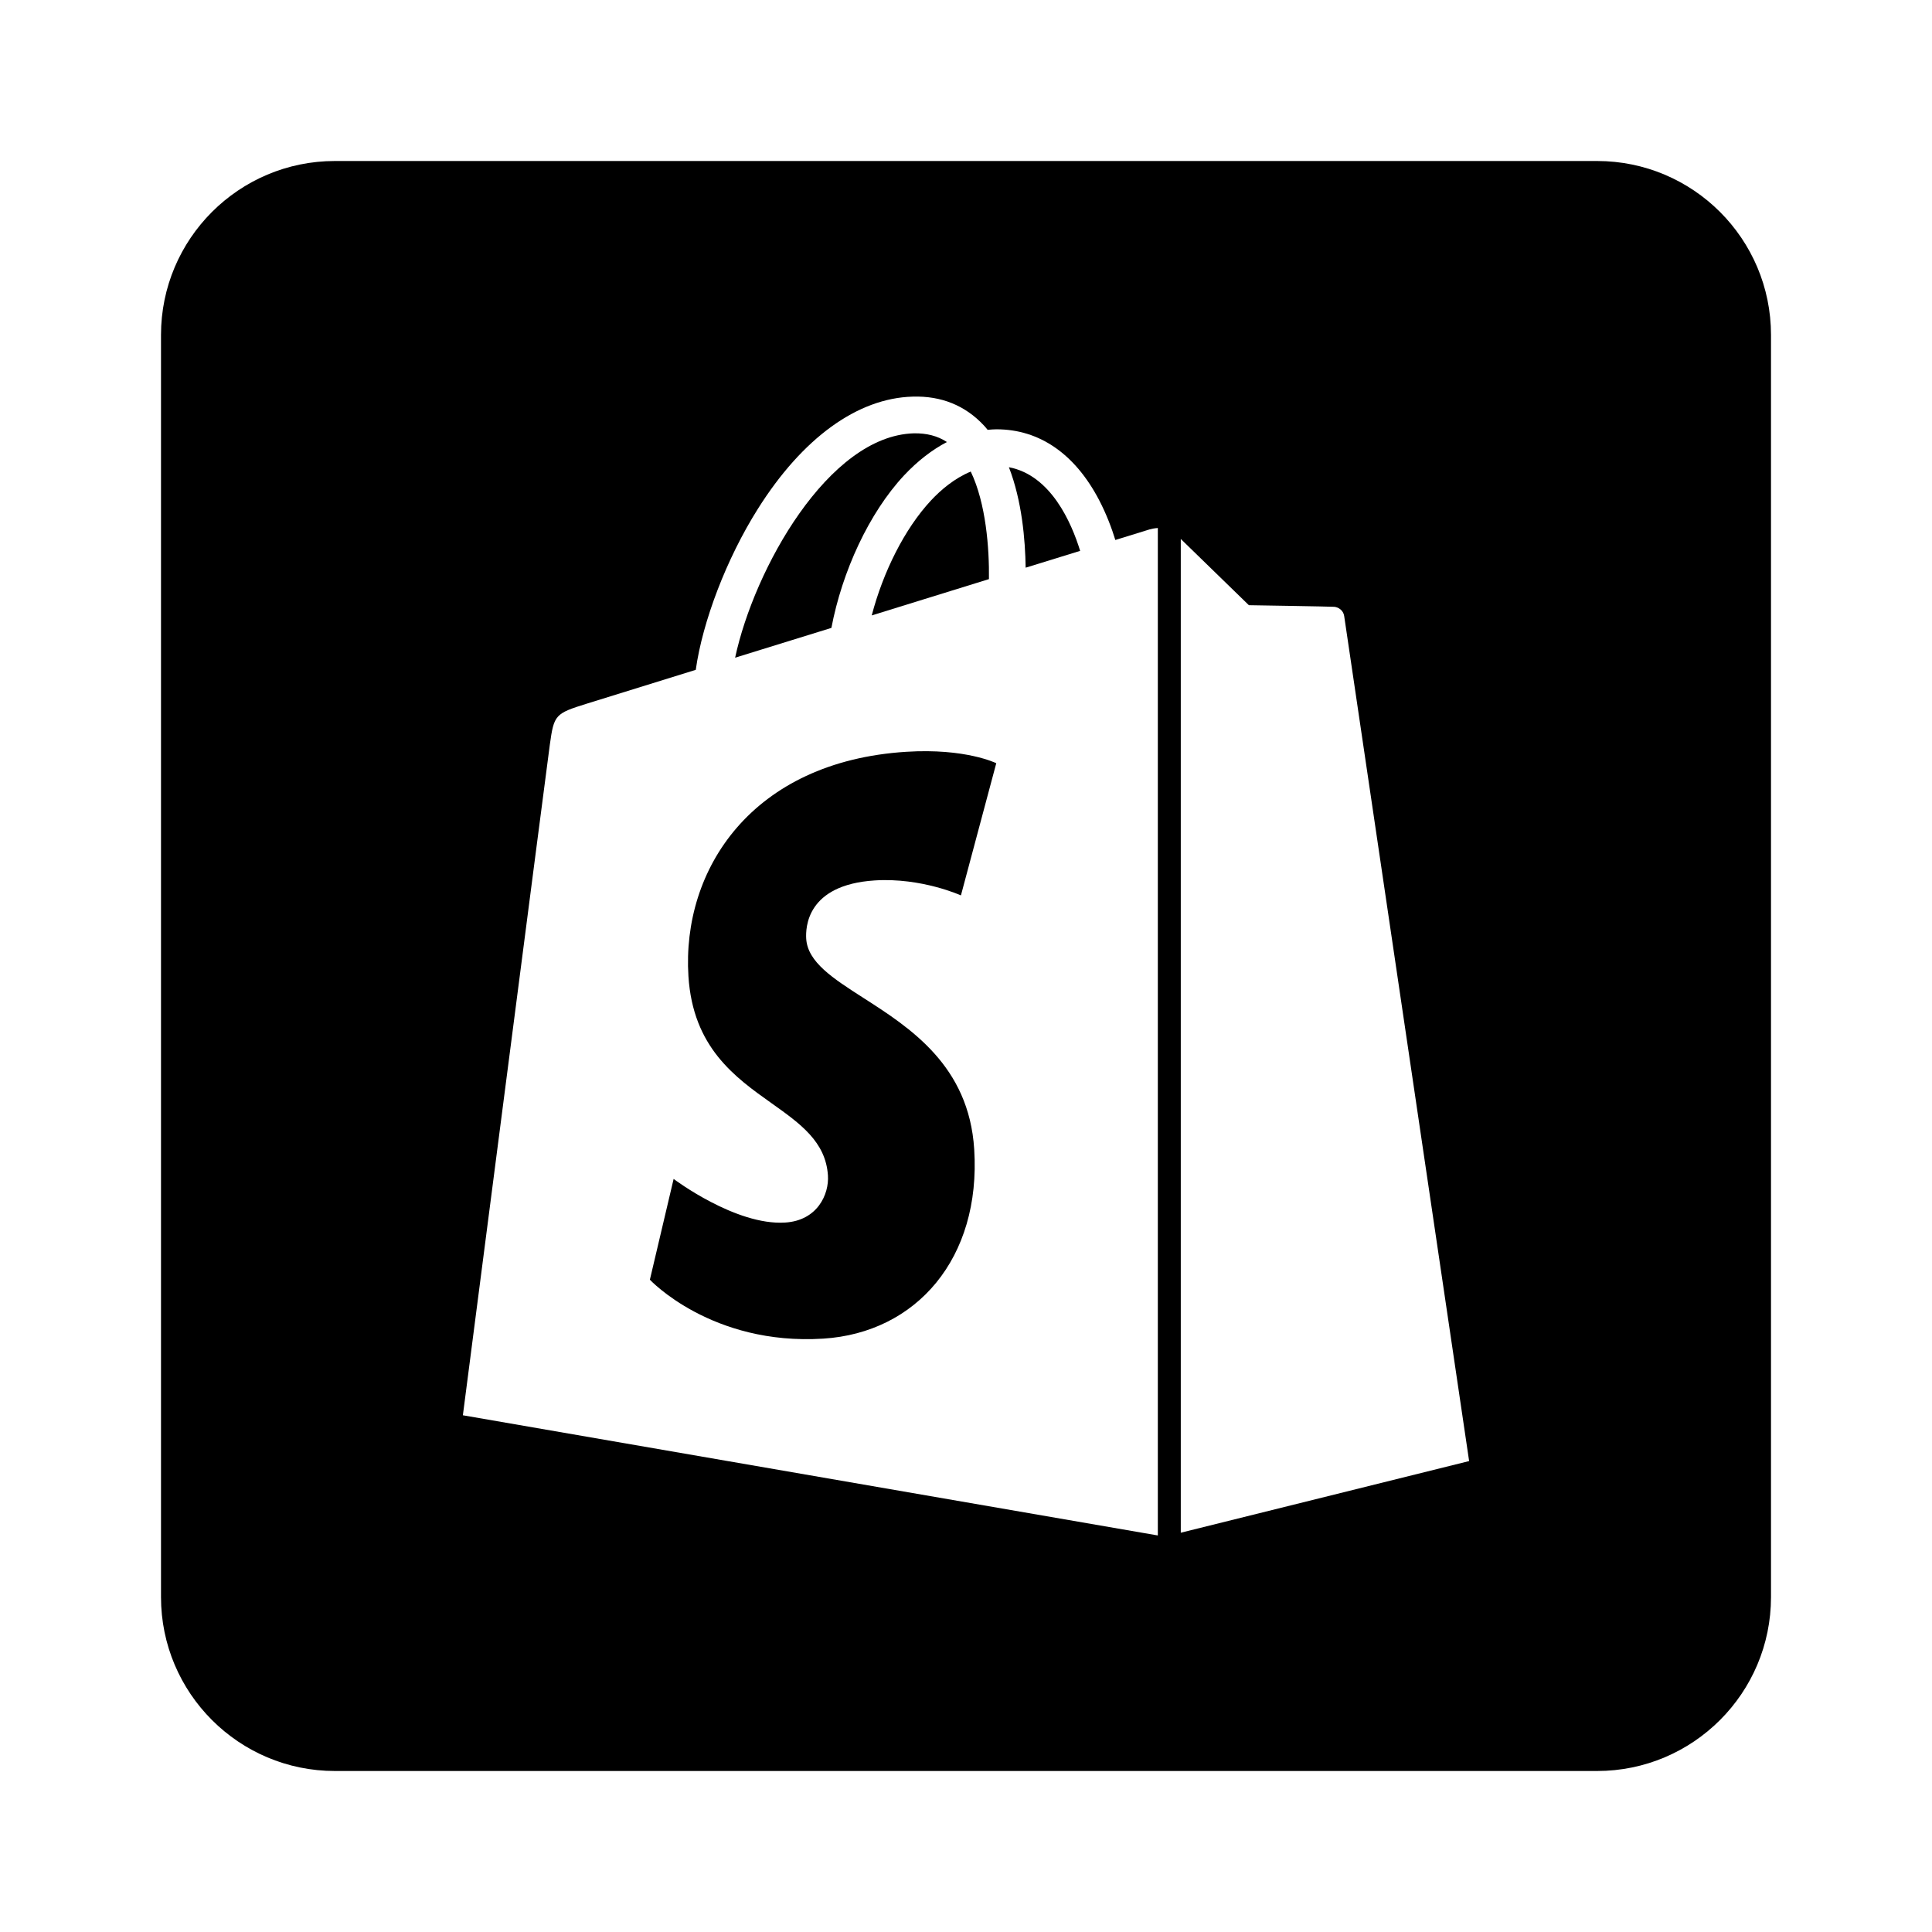 <svg width="24" height="24" viewBox="0 0 24 24" fill="none" xmlns="http://www.w3.org/2000/svg">
<path d="M10.829 7.645L12.285 7.194C12.29 6.815 12.249 6.254 12.059 5.858C11.857 5.941 11.686 6.087 11.564 6.218C11.237 6.569 10.97 7.106 10.829 7.645Z" fill="black"/>
<path d="M11.763 5.491C11.647 5.415 11.512 5.38 11.351 5.383C10.291 5.414 9.368 7.068 9.132 8.17L10.328 7.8C10.461 7.1 10.794 6.374 11.23 5.906C11.399 5.726 11.578 5.588 11.763 5.491Z" fill="black"/>
<path d="M10.725 12.396C10.346 12.153 10.034 11.952 10.015 11.662C10.007 11.527 10.016 10.991 10.867 10.937C11.447 10.9 11.937 11.123 11.937 11.123L12.376 9.481C12.376 9.481 11.997 9.292 11.258 9.339C9.338 9.46 8.468 10.802 8.552 12.127C8.608 13.011 9.129 13.381 9.585 13.705C9.941 13.958 10.258 14.183 10.285 14.603C10.3 14.834 10.156 15.162 9.753 15.187C9.137 15.226 8.368 14.645 8.368 14.645L8.073 15.897C8.073 15.897 8.838 16.717 10.227 16.629C11.384 16.556 12.188 15.63 12.102 14.277C12.037 13.237 11.304 12.767 10.725 12.396Z" fill="black"/>
<path d="M12.533 5.804C12.695 6.222 12.736 6.705 12.741 7.052L13.418 6.843C13.31 6.492 13.054 5.903 12.533 5.804Z" fill="black"/>
<path fill-rule="evenodd" clip-rule="evenodd" d="M4.161 22H19.839C21.032 22 22 21.032 22 19.839V4.161C22 2.968 21.032 2 19.839 2H4.161C2.968 2 2 2.968 2 4.161V19.839C2 21.032 2.968 22 4.161 22ZM13.855 6.708L14.279 6.577C14.302 6.57 14.341 6.562 14.383 6.559V19.074L5.75 17.581C5.75 17.581 6.791 9.535 6.83 9.252C6.882 8.877 6.895 8.864 7.293 8.74L8.643 8.321C8.728 7.719 9.024 6.941 9.414 6.322C9.968 5.442 10.651 4.946 11.337 4.927C11.693 4.916 11.99 5.037 12.221 5.284C12.238 5.302 12.254 5.321 12.269 5.34L12.274 5.339C12.309 5.336 12.344 5.333 12.379 5.333H12.381C12.912 5.334 13.352 5.637 13.652 6.209C13.745 6.387 13.811 6.564 13.855 6.708ZM18.25 18.15L14.668 19.04V6.695C14.899 6.921 15.514 7.518 15.514 7.518C15.514 7.518 16.522 7.534 16.574 7.538C16.626 7.542 16.688 7.582 16.698 7.653C16.708 7.725 18.25 18.15 18.25 18.15Z" fill="black"/>
</svg>

